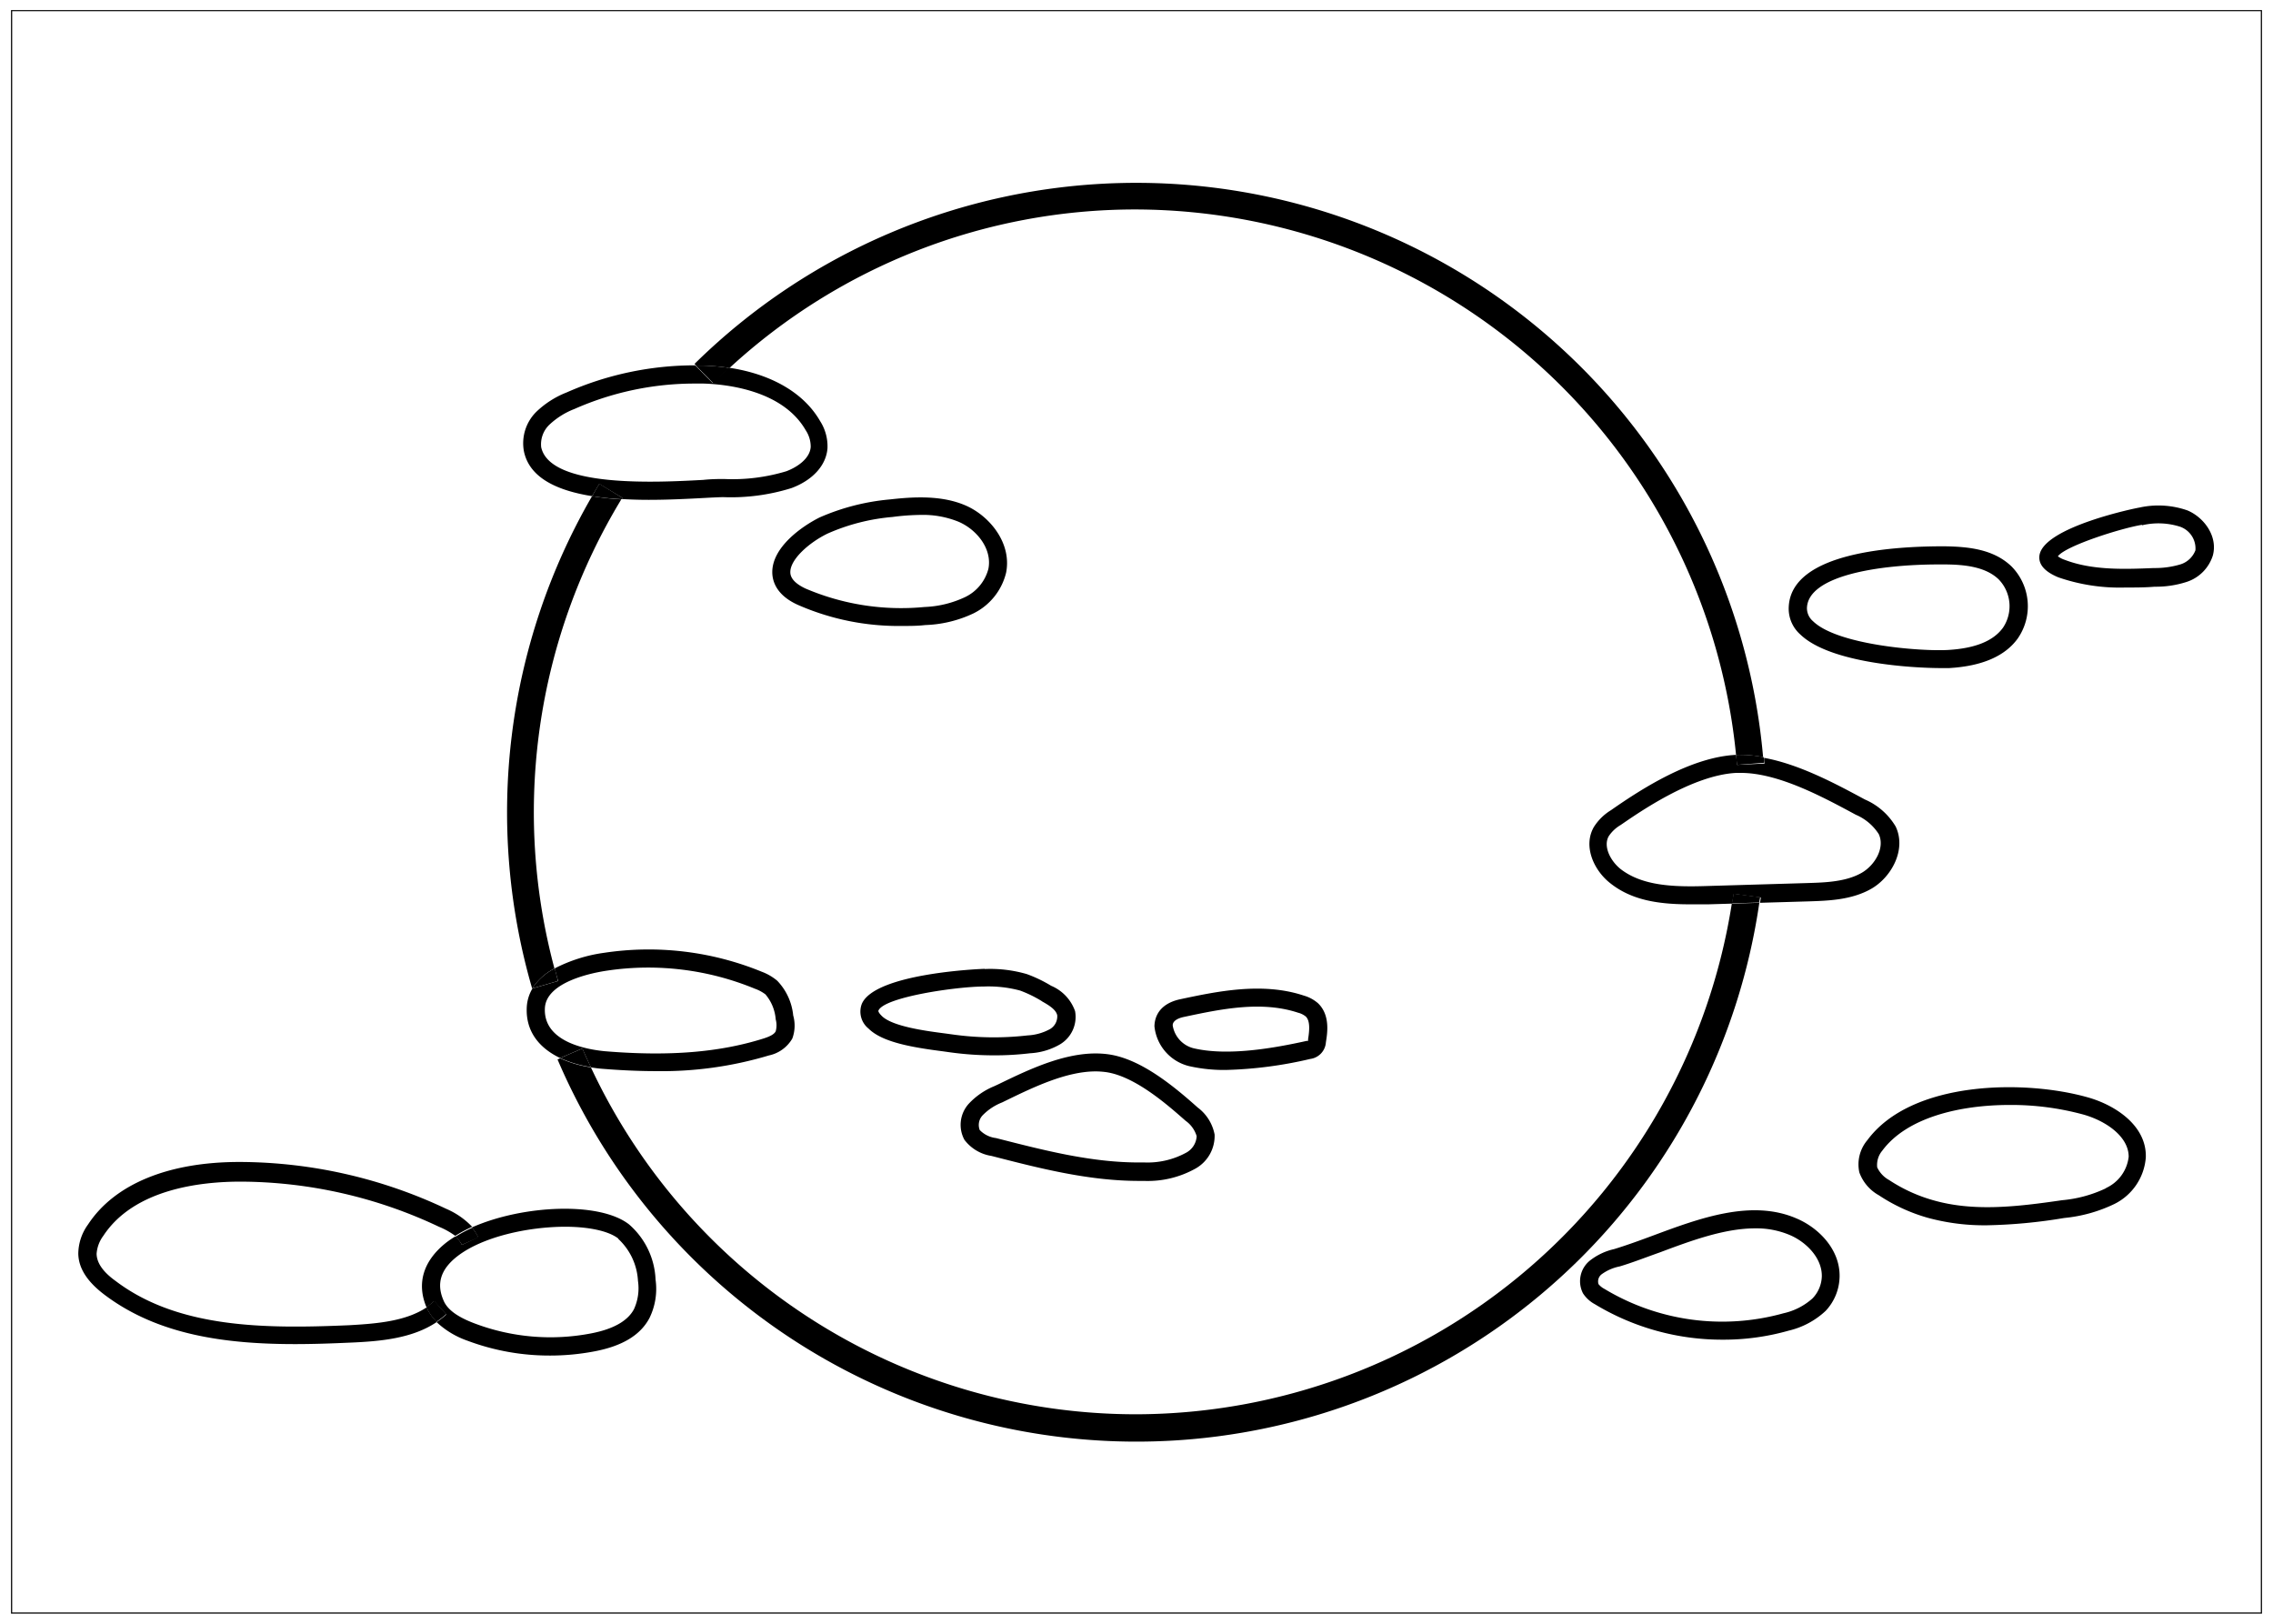 <svg xmlns="http://www.w3.org/2000/svg" viewBox="0 0 252 180"><g id="Layer_3" data-name="Layer 3"><path d="M80.88,40.79A66.35,66.35,0,0,1,126,23.22a67.05,67.05,0,0,1,66.47,60.46,13.77,13.77,0,0,1,3,.25A69.77,69.77,0,0,0,77,40.34l.18.19H78A23.72,23.72,0,0,1,80.88,40.79Z"/><path d="M59,109.59h0a6.43,6.43,0,0,1,2.47-2.23,66.85,66.85,0,0,1,7.41-52A31.37,31.37,0,0,1,65.64,55,69.93,69.93,0,0,0,59,109.59Z"/><path d="M126,156.78a66.72,66.72,0,0,1-60.49-38.46,12.57,12.57,0,0,1-3.4-1l-.3.12a69.79,69.79,0,0,0,133.24-17.36l-3.05.09A67,67,0,0,1,126,156.78Z"/><path d="M69,55.19l-.08.13c1,.06,2,.09,3,.09,2.2,0,4.31-.11,6-.2.92-.05,1.69-.09,2.25-.1a22.46,22.46,0,0,0,7.57-1c2.37-.88,3.86-2.53,4-4.42a5.18,5.18,0,0,0-.81-3c-1.8-3.14-5.42-5.23-10.13-5.93-.61.55-1.21,1.11-1.8,1.69l-1.92-1.95a35.12,35.12,0,0,0-14.25,3,10.26,10.26,0,0,0-3.42,2.2A4.91,4.91,0,0,0,58.08,50c.6,3,3.74,4.39,7.56,5l.8-1.36Zm-9-5.61a3,3,0,0,1,.9-2.49,8.52,8.52,0,0,1,2.78-1.75A32.91,32.91,0,0,1,77,42.52H78c2.55.08,8.77.73,11.33,5.18a3.3,3.3,0,0,1,.55,1.85c-.09,1.27-1.45,2.22-2.7,2.69a20.61,20.61,0,0,1-6.9.86c-.57,0-1.37,0-2.33.1C72.83,53.48,61,54.1,60,49.58Z"/><path d="M80.88,40.79A23.72,23.72,0,0,0,78,40.53h-.85l1.92,1.95C79.67,41.9,80.27,41.34,80.88,40.79Z"/><path d="M69,55.19l-2.56-1.57L65.64,55a31.37,31.37,0,0,0,3.28.34Z"/><path d="M88.45,67.05A27.74,27.74,0,0,0,100,69.39c.86,0,1.73,0,2.59-.1A13.5,13.5,0,0,0,107.92,68a6.83,6.83,0,0,0,3.62-4.5c.66-3.26-1.79-6.27-4.43-7.44s-5.76-1-8.41-.7a24.87,24.87,0,0,0-7.83,2c-2,1-5.27,3.31-5.25,6.09C85.63,64.48,86.12,66,88.45,67.05Zm3.3-7.9a22.44,22.44,0,0,1,7.19-1.84,25.67,25.67,0,0,1,3.15-.23,10.47,10.47,0,0,1,4.21.77c2,.87,3.72,3,3.28,5.21A4.82,4.82,0,0,1,107,66.19a11.59,11.59,0,0,1-4.52,1.1A26.93,26.93,0,0,1,89.3,65.24c-1.11-.52-1.68-1.13-1.68-1.81C87.61,62,89.71,60.14,91.75,59.15Z"/><path d="M215.22,74.06c.38,0,.68,0,.87,0,3.63-.21,6.19-1.31,7.61-3.28a6.28,6.28,0,0,0-.7-8c-2-1.91-4.79-2.19-7.53-2.22h0c-5.11,0-16.95.54-17.16,6.77a3.81,3.81,0,0,0,1.28,3C202.9,73.53,212,74.06,215.22,74.06ZM215,62.57h.43c2.33,0,4.69.24,6.16,1.66a4.27,4.27,0,0,1,.47,5.36C221,71.05,219,71.87,216,72.05s-12.29-.54-15-3.19a1.9,1.9,0,0,1-.67-1.45C200.43,63.83,208.2,62.57,215,62.57Z"/><path d="M228.2,64a20.8,20.8,0,0,0,7.42,1.13c1.11,0,2.21,0,3.26-.09a11.07,11.07,0,0,0,3.57-.54,4.5,4.5,0,0,0,2.88-2.92c.58-2.15-1-4.24-2.82-5a9.78,9.78,0,0,0-5.34-.31c-.11,0-10.73,2.14-11.07,5.36C226,62.58,226.7,63.38,228.2,64Zm9.28-5.77h0a7.9,7.9,0,0,1,4.25.17A2.56,2.56,0,0,1,243.4,61a2.61,2.61,0,0,1-1.65,1.56,9.79,9.79,0,0,1-2.95.41c-3.18.13-6.79.28-9.89-.91a2.7,2.7,0,0,1-.76-.39C229,60.5,235.25,58.53,237.48,58.18Z"/><path d="M192.58,84.79c0-.37-.08-.74-.11-1.11h0c-4.9.24-10.26,3.61-13.86,6.13a5.81,5.81,0,0,0-1.91,1.88c-1.21,2.12,0,4.77,1.79,6.19,2.48,2,5.61,2.37,8.94,2.37.64,0,1.28,0,1.94,0l2.67-.08c.05-.36.12-.72.17-1.08l3,.4c0,.2-.06.39-.09.59l5.46-.16c2.11-.07,4.73-.15,6.91-1.41s3.9-4.3,2.68-6.88a7.33,7.33,0,0,0-3.41-3c-3.16-1.7-7.23-3.9-11.18-4.62,0,.21,0,.41.06.63Zm15.71,7.67c.71,1.5-.4,3.43-1.88,4.29-1.74,1-4,1.08-6,1.14l-11.18.33c-3.66.12-7.14,0-9.57-1.89-1.14-.92-1.94-2.53-1.3-3.64a4,4,0,0,1,1.31-1.23c2-1.37,7.93-5.53,12.82-5.78H193c4.16,0,9.1,2.67,12.75,4.64A5.64,5.64,0,0,1,208.29,92.46Z"/><path d="M192.47,83.68c0,.37.08.74.11,1.11l3-.23c0-.22,0-.42-.06-.63A13.77,13.77,0,0,0,192.47,83.68Z"/><path d="M192.17,99.06c0,.36-.12.72-.17,1.08l3.05-.09c0-.2.07-.39.09-.59Z"/><path d="M231.51,121.66c-7-2-19.58-1.9-24.48,4.73a4.16,4.16,0,0,0-.89,3.58,4.75,4.75,0,0,0,2.16,2.53,19.28,19.28,0,0,0,5.43,2.5,23.9,23.9,0,0,0,6.52.83,58,58,0,0,0,8.6-.81,16.38,16.38,0,0,0,5.58-1.56,6.28,6.28,0,0,0,3.47-5.17C238,124.77,234.5,122.51,231.51,121.66Zm2,10.05a14.21,14.21,0,0,1-4.9,1.34c-5,.73-9.8,1.29-14.29,0a17.48,17.48,0,0,1-4.87-2.23,3.1,3.1,0,0,1-1.33-1.41,2.45,2.45,0,0,1,.56-1.85c2.71-3.66,8.54-5.07,14.13-5.07a30.44,30.44,0,0,1,8.19,1.07h0c2.5.71,5,2.44,5,4.67A4.35,4.35,0,0,1,233.46,131.71Z"/><path d="M199.17,135.07c-5-2.17-10.8,0-15.91,1.9-1.53.57-3,1.1-4.31,1.5a6.72,6.72,0,0,0-2.73,1.31,2.94,2.94,0,0,0-.72,3.59,3.59,3.59,0,0,0,1.32,1.21A27.24,27.24,0,0,0,191,148.51a26.42,26.42,0,0,0,7.3-1,9,9,0,0,0,4.1-2.19,5.68,5.68,0,0,0,1.55-3.81C204,138.46,201.57,136.08,199.17,135.07Zm1.77,8.87a7.1,7.1,0,0,1-3.2,1.64,25.3,25.3,0,0,1-19.88-2.71,2.06,2.06,0,0,1-.64-.52,1,1,0,0,1,.35-1.09,5.05,5.05,0,0,1,2-.87c1.41-.42,2.88-1,4.44-1.55,3.41-1.28,7.15-2.67,10.57-2.67a9.47,9.47,0,0,1,3.85.74h0c1.73.73,3.57,2.47,3.55,4.56A3.67,3.67,0,0,1,200.94,143.94Z"/><path d="M131.81,118.18a17.54,17.54,0,0,0,4.1.43,45.58,45.58,0,0,0,9.35-1.22,2,2,0,0,0,1.74-1.86c.16-1,.49-3-.87-4.31a4.12,4.12,0,0,0-1.6-.86c-4.59-1.52-9.63-.45-13.68.41-2.56.55-2.85,2.25-2.86,3A5.07,5.07,0,0,0,131.81,118.18Zm-.54-5.45c4-.85,8.55-1.82,12.63-.47a2.23,2.23,0,0,1,.86.42c.51.48.42,1.55.26,2.54a.61.61,0,0,1,0,.17l-.16,0c-3.56.79-8.74,1.72-12.55.81a3.11,3.11,0,0,1-2.29-2.49C130,113.56,130,113,131.27,112.73Z"/><path d="M110.23,120.41a8,8,0,0,0-2.82,1.94,3.48,3.48,0,0,0-.49,4,4.64,4.64,0,0,0,3,1.79c5.28,1.36,10.74,2.77,16.36,2.77h.54a10.86,10.86,0,0,0,5.76-1.39,4.15,4.15,0,0,0,2.08-3.75,4.88,4.88,0,0,0-1.88-3c-2.95-2.64-6.44-5.4-9.87-5.89-4.16-.59-8.64,1.58-12.25,3.33Zm1.3,1.59c3-1.46,6.67-3.23,9.94-3.23a8.65,8.65,0,0,1,1.15.08c3.3.47,7,3.8,8.83,5.4a3.21,3.21,0,0,1,1.22,1.7,2.21,2.21,0,0,1-1.18,1.84,8.93,8.93,0,0,1-4.7,1.07c-5.53.1-11-1.33-16.37-2.7a3,3,0,0,1-1.8-.89,1.55,1.55,0,0,1,.33-1.64,6.14,6.14,0,0,1,2.15-1.42Z"/><path d="M109.15,107.4c-.15,0-12.16.44-13.61,3.9a2.41,2.41,0,0,0,.75,2.72c1.53,1.54,4.94,2.1,8.29,2.53l.78.11a35.64,35.64,0,0,0,4.83.33,32.79,32.79,0,0,0,4-.23,7.39,7.39,0,0,0,3.35-1,3.54,3.54,0,0,0,1.65-3.67,4.77,4.77,0,0,0-2.65-2.81,15.06,15.06,0,0,0-2.71-1.3,14.55,14.55,0,0,0-4.65-.56Zm6.38,3.61c.77.43,1.54.91,1.68,1.53a1.63,1.63,0,0,1-.8,1.54,5.74,5.74,0,0,1-2.48.7,32.88,32.88,0,0,1-8.29-.1l-.8-.11c-2.08-.27-6-.77-7.13-2-.23-.23-.36-.45-.32-.54.62-1.5,8.68-2.67,11.71-2.67h0a13.48,13.48,0,0,1,4,.45A13.54,13.54,0,0,1,115.53,111Z"/><path d="M65.51,118.32a13,13,0,0,0,1.38.17c2,.16,4,.25,5.78.25A41.4,41.4,0,0,0,85.25,117a3.93,3.93,0,0,0,2.59-1.87,4.13,4.13,0,0,0,.1-2.56,6.46,6.46,0,0,0-1.77-3.85,5.85,5.85,0,0,0-1.72-1A33.11,33.11,0,0,0,67,105.62a17,17,0,0,0-5.5,1.73c.12.46.24.93.38,1.4l-2.85.83a4.5,4.5,0,0,0-.63,2.09c-.13,2.75,1.47,4.55,3.7,5.62l2.46-1.06C64.87,116.94,65.19,117.63,65.51,118.32Zm-5.1-6.56c.14-2.93,5.31-3.93,6.89-4.16a31,31,0,0,1,16.38,2,4.38,4.38,0,0,1,1.18.63A4.84,4.84,0,0,1,86,113a2.49,2.49,0,0,1,0,1.32c-.18.39-.83.64-1.37.81-4.83,1.52-10.42,2-17.6,1.4C65.44,116.37,60.22,115.66,60.41,111.76Z"/><path d="M61.51,107.35A6.43,6.43,0,0,0,59,109.58l2.85-.83C61.75,108.28,61.63,107.81,61.51,107.35Z"/><path d="M64.57,116.23l-2.46,1.06a12.57,12.57,0,0,0,3.4,1C65.19,117.63,64.87,116.94,64.57,116.23Z"/><path d="M51.21,138a2.82,2.82,0,0,0-.74-.93,10.56,10.56,0,0,0-1,.68c-2.53,2-3.31,4.5-2.19,7.16a7.57,7.57,0,0,0,.85-.67l1.35,1.48a8.69,8.69,0,0,1-1.08.84,9.6,9.6,0,0,0,3.44,2.07A25.85,25.85,0,0,0,61,150.27a26.23,26.23,0,0,0,4.83-.45C69,149.23,71,148,72,146.12a7.35,7.35,0,0,0,.68-4.27,8.57,8.57,0,0,0-2.94-6.12h0c-3.27-2.55-11.8-2.16-17.43.34a4.63,4.63,0,0,1,.69,1.08Zm17.34-.66A6.85,6.85,0,0,1,70.73,142a5.54,5.54,0,0,1-.45,3.14c-.7,1.31-2.31,2.21-4.78,2.68a23.77,23.77,0,0,1-12.93-1.13c-1.87-.71-3-1.53-3.41-2.56-.8-1.85-.29-3.44,1.55-4.87,2.79-2.16,7.84-3.27,12-3.27C65.24,136,67.44,136.44,68.55,137.3Z"/><path d="M11.56,143.51C17.49,148,25,149,32.73,149c2,0,4-.07,6-.16,3.44-.14,7-.46,9.71-2.3A5.14,5.14,0,0,1,47.33,145a.32.32,0,0,1,0-.09c-2.3,1.54-5.41,1.82-8.67,2-9.28.4-18.92.35-25.86-4.92-1.39-1-2.07-2-2.09-3a3.78,3.78,0,0,1,.75-2c3.46-5.26,11-6,15.2-6a51.72,51.72,0,0,1,22,5A8.38,8.38,0,0,1,50.47,137a15,15,0,0,1,1.88-1,8.66,8.66,0,0,0-2.89-2,53.8,53.8,0,0,0-22.83-5.19h-.1c-7.88,0-13.84,2.46-16.77,6.93A5.59,5.59,0,0,0,8.68,139C8.72,140.59,9.66,142.07,11.56,143.51Z"/><path d="M51.21,138l1.83-.81a4.63,4.63,0,0,0-.69-1.08,15,15,0,0,0-1.88,1A2.82,2.82,0,0,1,51.21,138Z"/><path d="M48.15,144.2a7.57,7.57,0,0,1-.85.67.32.32,0,0,0,0,.09,5.14,5.14,0,0,0,1.09,1.56,8.69,8.69,0,0,0,1.08-.84Z"/><path d="M250.78,1.12H1.22V178.88H250.78Zm-.13,177.63H1.35V1.24h249.3Z"/></g></svg>